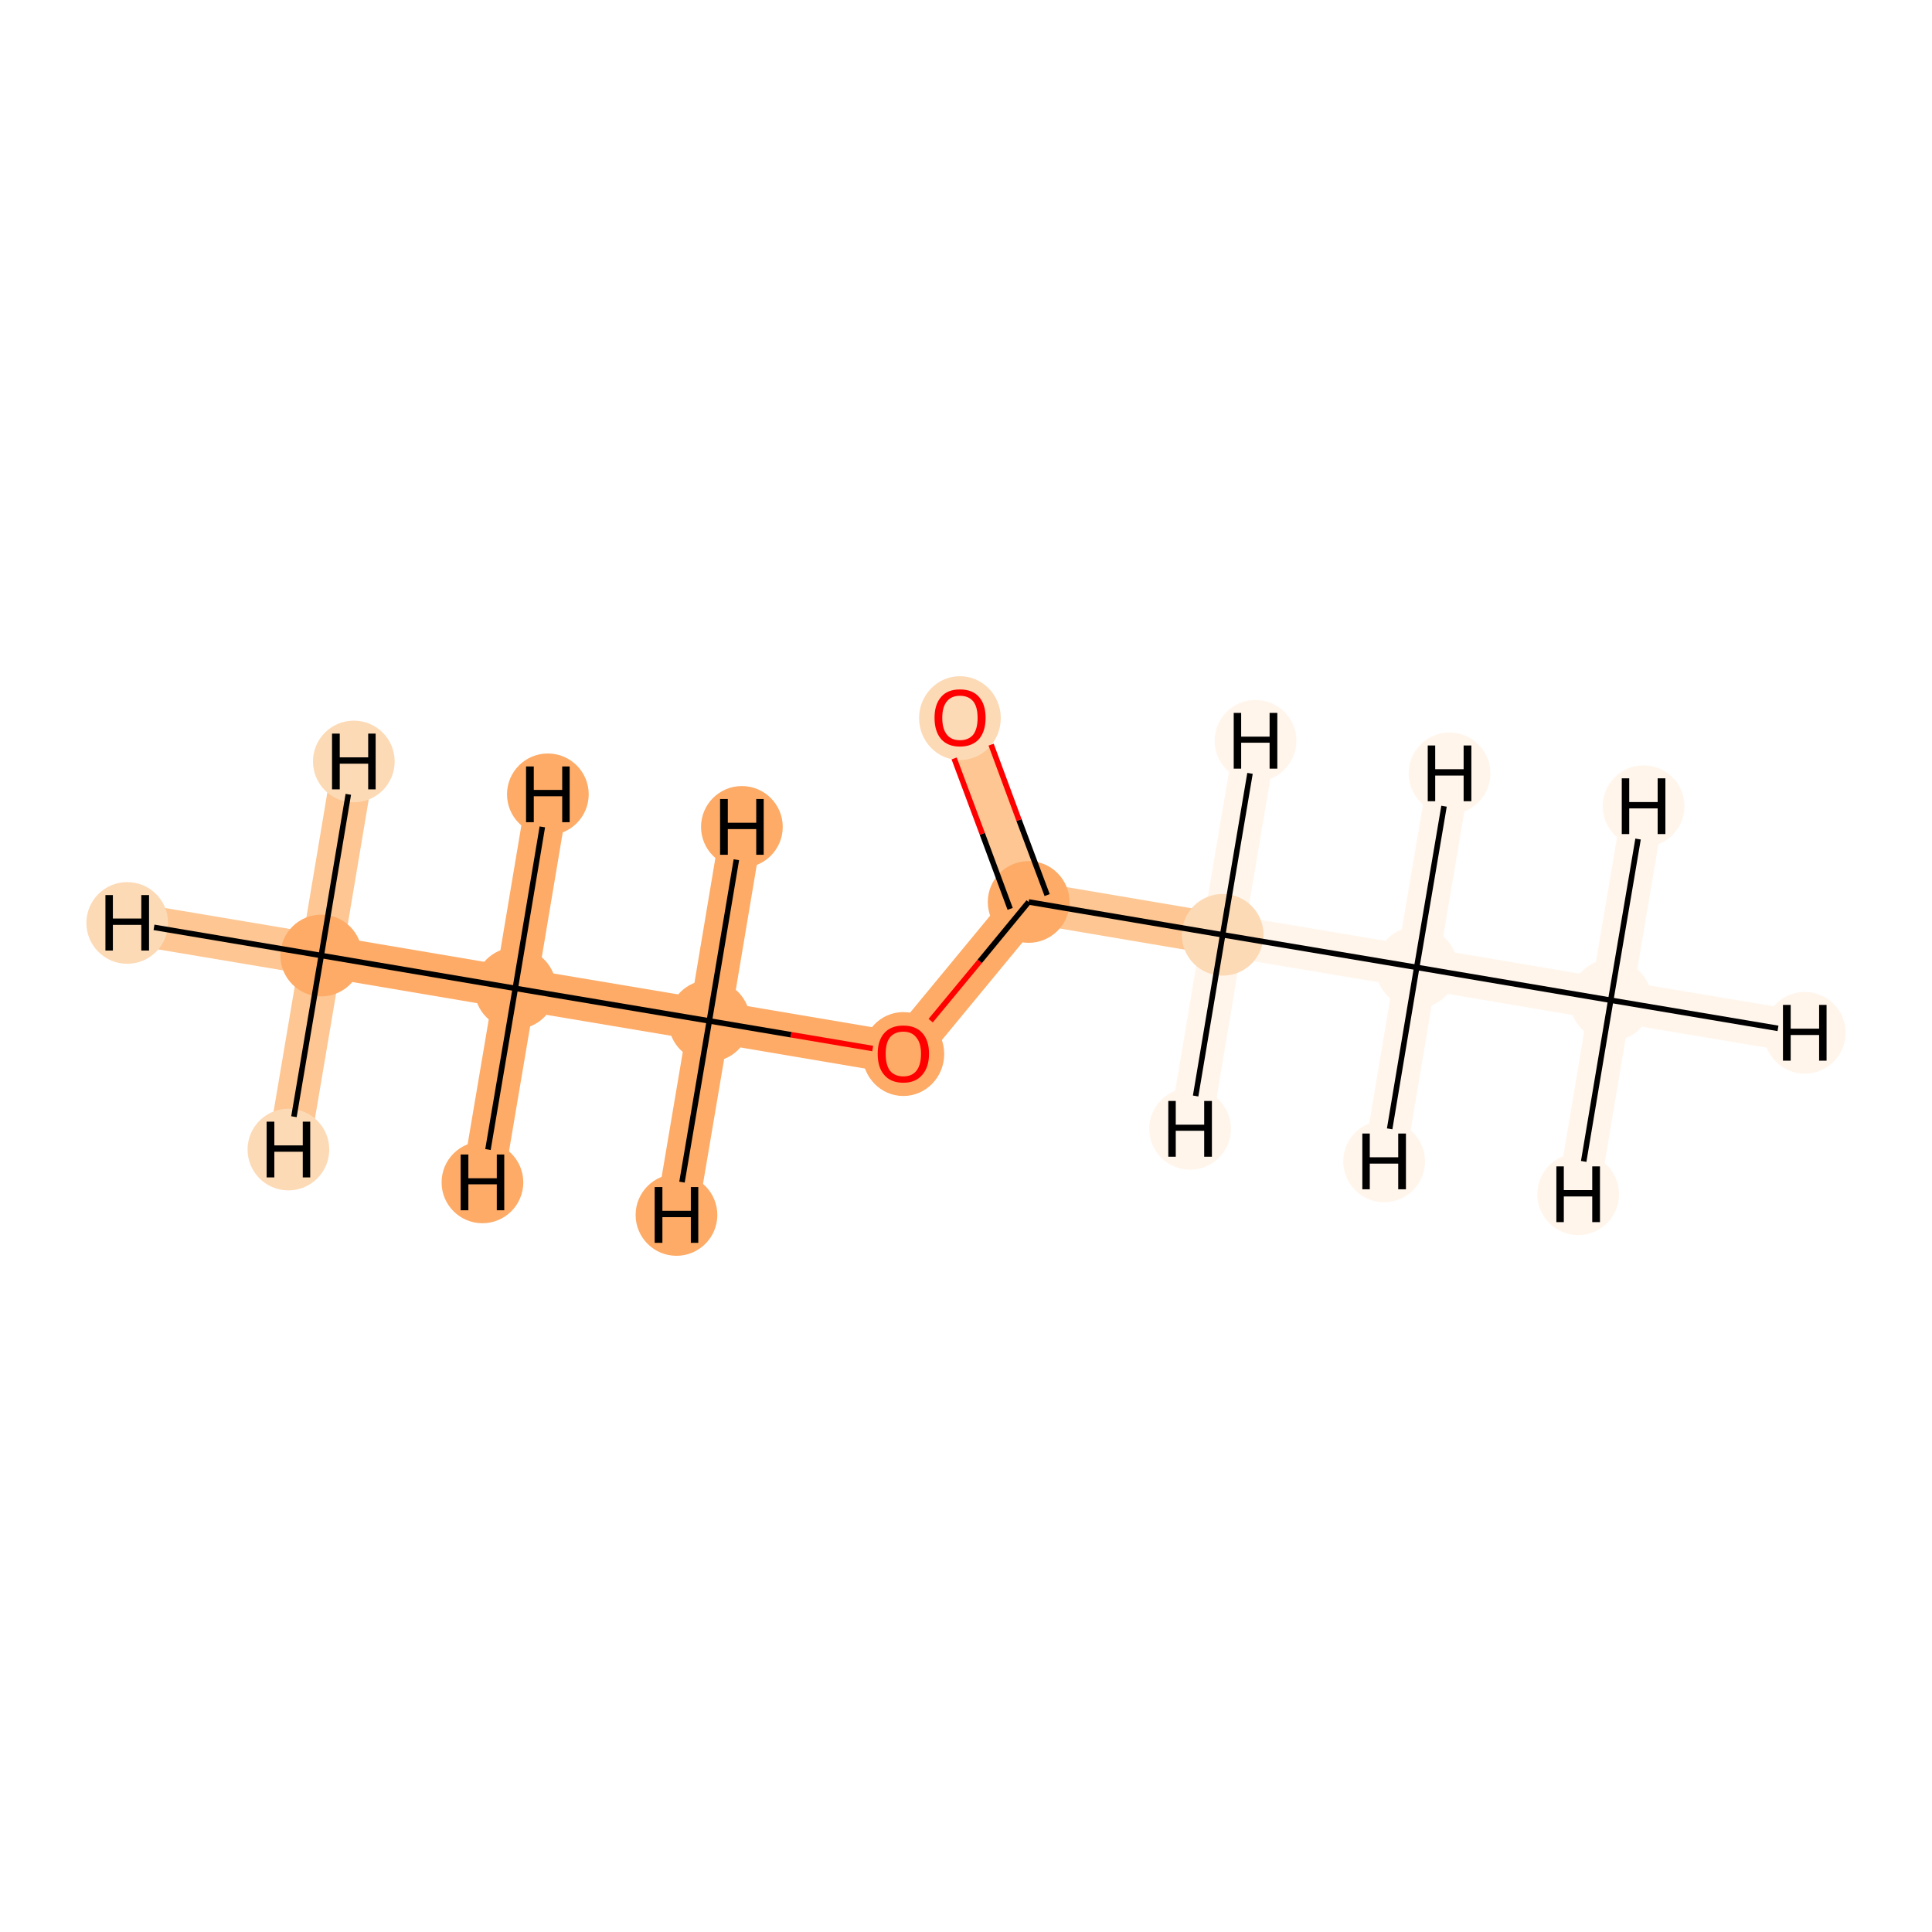 <?xml version='1.0' encoding='iso-8859-1'?>
<svg version='1.1' baseProfile='full'
              xmlns='http://www.w3.org/2000/svg'
                      xmlns:rdkit='http://www.rdkit.org/xml'
                      xmlns:xlink='http://www.w3.org/1999/xlink'
                  xml:space='preserve'
width='700px' height='700px' viewBox='0 0 700 700'>
<!-- END OF HEADER -->
<rect style='opacity:1.0;fill:#FFFFFF;stroke:none' width='700.0' height='700.0' x='0.0' y='0.0'> </rect>
<path d='M 116.4,346.2 L 186.7,358.1' style='fill:none;fill-rule:evenodd;stroke:#FDAB67;stroke-width:15.2px;stroke-linecap:butt;stroke-linejoin:miter;stroke-opacity:1' />
<path d='M 116.4,346.2 L 46.1,334.4' style='fill:none;fill-rule:evenodd;stroke:#FDC692;stroke-width:15.2px;stroke-linecap:butt;stroke-linejoin:miter;stroke-opacity:1' />
<path d='M 116.4,346.2 L 104.5,416.5' style='fill:none;fill-rule:evenodd;stroke:#FDC692;stroke-width:15.2px;stroke-linecap:butt;stroke-linejoin:miter;stroke-opacity:1' />
<path d='M 116.4,346.2 L 128.2,275.9' style='fill:none;fill-rule:evenodd;stroke:#FDC692;stroke-width:15.2px;stroke-linecap:butt;stroke-linejoin:miter;stroke-opacity:1' />
<path d='M 186.7,358.1 L 257.0,369.9' style='fill:none;fill-rule:evenodd;stroke:#FDAB67;stroke-width:15.2px;stroke-linecap:butt;stroke-linejoin:miter;stroke-opacity:1' />
<path d='M 186.7,358.1 L 174.8,428.4' style='fill:none;fill-rule:evenodd;stroke:#FDAB67;stroke-width:15.2px;stroke-linecap:butt;stroke-linejoin:miter;stroke-opacity:1' />
<path d='M 186.7,358.1 L 198.5,287.8' style='fill:none;fill-rule:evenodd;stroke:#FDAB67;stroke-width:15.2px;stroke-linecap:butt;stroke-linejoin:miter;stroke-opacity:1' />
<path d='M 257.0,369.9 L 327.3,381.8' style='fill:none;fill-rule:evenodd;stroke:#FDAB67;stroke-width:15.2px;stroke-linecap:butt;stroke-linejoin:miter;stroke-opacity:1' />
<path d='M 257.0,369.9 L 268.8,299.6' style='fill:none;fill-rule:evenodd;stroke:#FDAB67;stroke-width:15.2px;stroke-linecap:butt;stroke-linejoin:miter;stroke-opacity:1' />
<path d='M 257.0,369.9 L 245.1,440.2' style='fill:none;fill-rule:evenodd;stroke:#FDAB67;stroke-width:15.2px;stroke-linecap:butt;stroke-linejoin:miter;stroke-opacity:1' />
<path d='M 327.3,381.8 L 372.7,326.8' style='fill:none;fill-rule:evenodd;stroke:#FDAB67;stroke-width:15.2px;stroke-linecap:butt;stroke-linejoin:miter;stroke-opacity:1' />
<path d='M 372.7,326.8 L 347.8,260.0' style='fill:none;fill-rule:evenodd;stroke:#FDC692;stroke-width:15.2px;stroke-linecap:butt;stroke-linejoin:miter;stroke-opacity:1' />
<path d='M 372.7,326.8 L 443.0,338.7' style='fill:none;fill-rule:evenodd;stroke:#FDC692;stroke-width:15.2px;stroke-linecap:butt;stroke-linejoin:miter;stroke-opacity:1' />
<path d='M 443.0,338.7 L 513.3,350.5' style='fill:none;fill-rule:evenodd;stroke:#FFF5EB;stroke-width:15.2px;stroke-linecap:butt;stroke-linejoin:miter;stroke-opacity:1' />
<path d='M 443.0,338.7 L 431.2,409.0' style='fill:none;fill-rule:evenodd;stroke:#FFF5EB;stroke-width:15.2px;stroke-linecap:butt;stroke-linejoin:miter;stroke-opacity:1' />
<path d='M 443.0,338.7 L 454.9,268.4' style='fill:none;fill-rule:evenodd;stroke:#FFF5EB;stroke-width:15.2px;stroke-linecap:butt;stroke-linejoin:miter;stroke-opacity:1' />
<path d='M 513.3,350.5 L 583.6,362.4' style='fill:none;fill-rule:evenodd;stroke:#FFF5EB;stroke-width:15.2px;stroke-linecap:butt;stroke-linejoin:miter;stroke-opacity:1' />
<path d='M 513.3,350.5 L 525.2,280.2' style='fill:none;fill-rule:evenodd;stroke:#FFF5EB;stroke-width:15.2px;stroke-linecap:butt;stroke-linejoin:miter;stroke-opacity:1' />
<path d='M 513.3,350.5 L 501.5,420.8' style='fill:none;fill-rule:evenodd;stroke:#FFF5EB;stroke-width:15.2px;stroke-linecap:butt;stroke-linejoin:miter;stroke-opacity:1' />
<path d='M 583.6,362.4 L 653.9,374.2' style='fill:none;fill-rule:evenodd;stroke:#FFF5EB;stroke-width:15.2px;stroke-linecap:butt;stroke-linejoin:miter;stroke-opacity:1' />
<path d='M 583.6,362.4 L 571.8,432.7' style='fill:none;fill-rule:evenodd;stroke:#FFF5EB;stroke-width:15.2px;stroke-linecap:butt;stroke-linejoin:miter;stroke-opacity:1' />
<path d='M 583.6,362.4 L 595.5,292.1' style='fill:none;fill-rule:evenodd;stroke:#FFF5EB;stroke-width:15.2px;stroke-linecap:butt;stroke-linejoin:miter;stroke-opacity:1' />
<ellipse cx='116.4' cy='346.2' rx='14.3' ry='14.3'  style='fill:#FDAB67;fill-rule:evenodd;stroke:#FDAB67;stroke-width:1.0px;stroke-linecap:butt;stroke-linejoin:miter;stroke-opacity:1' />
<ellipse cx='186.7' cy='358.1' rx='14.3' ry='14.3'  style='fill:#FDAB67;fill-rule:evenodd;stroke:#FDAB67;stroke-width:1.0px;stroke-linecap:butt;stroke-linejoin:miter;stroke-opacity:1' />
<ellipse cx='257.0' cy='369.9' rx='14.3' ry='14.3'  style='fill:#FDAB67;fill-rule:evenodd;stroke:#FDAB67;stroke-width:1.0px;stroke-linecap:butt;stroke-linejoin:miter;stroke-opacity:1' />
<ellipse cx='327.3' cy='381.9' rx='14.3' ry='14.7'  style='fill:#FDAB67;fill-rule:evenodd;stroke:#FDAB67;stroke-width:1.0px;stroke-linecap:butt;stroke-linejoin:miter;stroke-opacity:1' />
<ellipse cx='372.7' cy='326.8' rx='14.3' ry='14.3'  style='fill:#FDAB67;fill-rule:evenodd;stroke:#FDAB67;stroke-width:1.0px;stroke-linecap:butt;stroke-linejoin:miter;stroke-opacity:1' />
<ellipse cx='347.8' cy='260.2' rx='14.3' ry='14.7'  style='fill:#FDDAB6;fill-rule:evenodd;stroke:#FDDAB6;stroke-width:1.0px;stroke-linecap:butt;stroke-linejoin:miter;stroke-opacity:1' />
<ellipse cx='443.0' cy='338.7' rx='14.3' ry='14.3'  style='fill:#FDDAB6;fill-rule:evenodd;stroke:#FDDAB6;stroke-width:1.0px;stroke-linecap:butt;stroke-linejoin:miter;stroke-opacity:1' />
<ellipse cx='513.3' cy='350.5' rx='14.3' ry='14.3'  style='fill:#FFF5EB;fill-rule:evenodd;stroke:#FFF5EB;stroke-width:1.0px;stroke-linecap:butt;stroke-linejoin:miter;stroke-opacity:1' />
<ellipse cx='583.6' cy='362.4' rx='14.3' ry='14.3'  style='fill:#FFF5EB;fill-rule:evenodd;stroke:#FFF5EB;stroke-width:1.0px;stroke-linecap:butt;stroke-linejoin:miter;stroke-opacity:1' />
<ellipse cx='46.1' cy='334.4' rx='14.3' ry='14.3'  style='fill:#FDDAB6;fill-rule:evenodd;stroke:#FDDAB6;stroke-width:1.0px;stroke-linecap:butt;stroke-linejoin:miter;stroke-opacity:1' />
<ellipse cx='104.5' cy='416.5' rx='14.3' ry='14.3'  style='fill:#FDDAB6;fill-rule:evenodd;stroke:#FDDAB6;stroke-width:1.0px;stroke-linecap:butt;stroke-linejoin:miter;stroke-opacity:1' />
<ellipse cx='128.2' cy='275.9' rx='14.3' ry='14.3'  style='fill:#FDDAB6;fill-rule:evenodd;stroke:#FDDAB6;stroke-width:1.0px;stroke-linecap:butt;stroke-linejoin:miter;stroke-opacity:1' />
<ellipse cx='174.8' cy='428.4' rx='14.3' ry='14.3'  style='fill:#FDAB67;fill-rule:evenodd;stroke:#FDAB67;stroke-width:1.0px;stroke-linecap:butt;stroke-linejoin:miter;stroke-opacity:1' />
<ellipse cx='198.5' cy='287.8' rx='14.3' ry='14.3'  style='fill:#FDAB67;fill-rule:evenodd;stroke:#FDAB67;stroke-width:1.0px;stroke-linecap:butt;stroke-linejoin:miter;stroke-opacity:1' />
<ellipse cx='268.8' cy='299.6' rx='14.3' ry='14.3'  style='fill:#FDAB67;fill-rule:evenodd;stroke:#FDAB67;stroke-width:1.0px;stroke-linecap:butt;stroke-linejoin:miter;stroke-opacity:1' />
<ellipse cx='245.1' cy='440.2' rx='14.3' ry='14.3'  style='fill:#FDAB67;fill-rule:evenodd;stroke:#FDAB67;stroke-width:1.0px;stroke-linecap:butt;stroke-linejoin:miter;stroke-opacity:1' />
<ellipse cx='431.2' cy='409.0' rx='14.3' ry='14.3'  style='fill:#FFF5EB;fill-rule:evenodd;stroke:#FFF5EB;stroke-width:1.0px;stroke-linecap:butt;stroke-linejoin:miter;stroke-opacity:1' />
<ellipse cx='454.9' cy='268.4' rx='14.3' ry='14.3'  style='fill:#FFF5EB;fill-rule:evenodd;stroke:#FFF5EB;stroke-width:1.0px;stroke-linecap:butt;stroke-linejoin:miter;stroke-opacity:1' />
<ellipse cx='525.2' cy='280.2' rx='14.3' ry='14.3'  style='fill:#FFF5EB;fill-rule:evenodd;stroke:#FFF5EB;stroke-width:1.0px;stroke-linecap:butt;stroke-linejoin:miter;stroke-opacity:1' />
<ellipse cx='501.5' cy='420.8' rx='14.3' ry='14.3'  style='fill:#FFF5EB;fill-rule:evenodd;stroke:#FFF5EB;stroke-width:1.0px;stroke-linecap:butt;stroke-linejoin:miter;stroke-opacity:1' />
<ellipse cx='653.9' cy='374.2' rx='14.3' ry='14.3'  style='fill:#FFF5EB;fill-rule:evenodd;stroke:#FFF5EB;stroke-width:1.0px;stroke-linecap:butt;stroke-linejoin:miter;stroke-opacity:1' />
<ellipse cx='571.8' cy='432.7' rx='14.3' ry='14.3'  style='fill:#FFF5EB;fill-rule:evenodd;stroke:#FFF5EB;stroke-width:1.0px;stroke-linecap:butt;stroke-linejoin:miter;stroke-opacity:1' />
<ellipse cx='595.5' cy='292.1' rx='14.3' ry='14.3'  style='fill:#FFF5EB;fill-rule:evenodd;stroke:#FFF5EB;stroke-width:1.0px;stroke-linecap:butt;stroke-linejoin:miter;stroke-opacity:1' />
<path class='bond-0 atom-0 atom-1' d='M 116.4,346.2 L 186.7,358.1' style='fill:none;fill-rule:evenodd;stroke:#000000;stroke-width:2.0px;stroke-linecap:butt;stroke-linejoin:miter;stroke-opacity:1' />
<path class='bond-8 atom-0 atom-9' d='M 116.4,346.2 L 55.8,336.0' style='fill:none;fill-rule:evenodd;stroke:#000000;stroke-width:2.0px;stroke-linecap:butt;stroke-linejoin:miter;stroke-opacity:1' />
<path class='bond-9 atom-0 atom-10' d='M 116.4,346.2 L 106.5,404.6' style='fill:none;fill-rule:evenodd;stroke:#000000;stroke-width:2.0px;stroke-linecap:butt;stroke-linejoin:miter;stroke-opacity:1' />
<path class='bond-10 atom-0 atom-11' d='M 116.4,346.2 L 126.2,287.8' style='fill:none;fill-rule:evenodd;stroke:#000000;stroke-width:2.0px;stroke-linecap:butt;stroke-linejoin:miter;stroke-opacity:1' />
<path class='bond-1 atom-1 atom-2' d='M 186.7,358.1 L 257.0,369.9' style='fill:none;fill-rule:evenodd;stroke:#000000;stroke-width:2.0px;stroke-linecap:butt;stroke-linejoin:miter;stroke-opacity:1' />
<path class='bond-11 atom-1 atom-12' d='M 186.7,358.1 L 176.8,416.5' style='fill:none;fill-rule:evenodd;stroke:#000000;stroke-width:2.0px;stroke-linecap:butt;stroke-linejoin:miter;stroke-opacity:1' />
<path class='bond-12 atom-1 atom-13' d='M 186.7,358.1 L 196.5,299.6' style='fill:none;fill-rule:evenodd;stroke:#000000;stroke-width:2.0px;stroke-linecap:butt;stroke-linejoin:miter;stroke-opacity:1' />
<path class='bond-2 atom-2 atom-3' d='M 257.0,369.9 L 286.6,374.9' style='fill:none;fill-rule:evenodd;stroke:#000000;stroke-width:2.0px;stroke-linecap:butt;stroke-linejoin:miter;stroke-opacity:1' />
<path class='bond-2 atom-2 atom-3' d='M 286.6,374.9 L 316.2,379.9' style='fill:none;fill-rule:evenodd;stroke:#FF0000;stroke-width:2.0px;stroke-linecap:butt;stroke-linejoin:miter;stroke-opacity:1' />
<path class='bond-13 atom-2 atom-14' d='M 257.0,369.9 L 266.8,311.5' style='fill:none;fill-rule:evenodd;stroke:#000000;stroke-width:2.0px;stroke-linecap:butt;stroke-linejoin:miter;stroke-opacity:1' />
<path class='bond-14 atom-2 atom-15' d='M 257.0,369.9 L 247.1,428.3' style='fill:none;fill-rule:evenodd;stroke:#000000;stroke-width:2.0px;stroke-linecap:butt;stroke-linejoin:miter;stroke-opacity:1' />
<path class='bond-3 atom-3 atom-4' d='M 337.2,369.8 L 355.0,348.3' style='fill:none;fill-rule:evenodd;stroke:#FF0000;stroke-width:2.0px;stroke-linecap:butt;stroke-linejoin:miter;stroke-opacity:1' />
<path class='bond-3 atom-3 atom-4' d='M 355.0,348.3 L 372.7,326.8' style='fill:none;fill-rule:evenodd;stroke:#000000;stroke-width:2.0px;stroke-linecap:butt;stroke-linejoin:miter;stroke-opacity:1' />
<path class='bond-4 atom-4 atom-5' d='M 379.4,324.3 L 369.2,297.1' style='fill:none;fill-rule:evenodd;stroke:#000000;stroke-width:2.0px;stroke-linecap:butt;stroke-linejoin:miter;stroke-opacity:1' />
<path class='bond-4 atom-4 atom-5' d='M 369.2,297.1 L 359.1,269.8' style='fill:none;fill-rule:evenodd;stroke:#FF0000;stroke-width:2.0px;stroke-linecap:butt;stroke-linejoin:miter;stroke-opacity:1' />
<path class='bond-4 atom-4 atom-5' d='M 366.0,329.3 L 355.9,302.1' style='fill:none;fill-rule:evenodd;stroke:#000000;stroke-width:2.0px;stroke-linecap:butt;stroke-linejoin:miter;stroke-opacity:1' />
<path class='bond-4 atom-4 atom-5' d='M 355.9,302.1 L 345.7,274.8' style='fill:none;fill-rule:evenodd;stroke:#FF0000;stroke-width:2.0px;stroke-linecap:butt;stroke-linejoin:miter;stroke-opacity:1' />
<path class='bond-5 atom-4 atom-6' d='M 372.7,326.8 L 443.0,338.7' style='fill:none;fill-rule:evenodd;stroke:#000000;stroke-width:2.0px;stroke-linecap:butt;stroke-linejoin:miter;stroke-opacity:1' />
<path class='bond-6 atom-6 atom-7' d='M 443.0,338.7 L 513.3,350.5' style='fill:none;fill-rule:evenodd;stroke:#000000;stroke-width:2.0px;stroke-linecap:butt;stroke-linejoin:miter;stroke-opacity:1' />
<path class='bond-15 atom-6 atom-16' d='M 443.0,338.7 L 433.2,397.1' style='fill:none;fill-rule:evenodd;stroke:#000000;stroke-width:2.0px;stroke-linecap:butt;stroke-linejoin:miter;stroke-opacity:1' />
<path class='bond-16 atom-6 atom-17' d='M 443.0,338.7 L 452.9,280.2' style='fill:none;fill-rule:evenodd;stroke:#000000;stroke-width:2.0px;stroke-linecap:butt;stroke-linejoin:miter;stroke-opacity:1' />
<path class='bond-7 atom-7 atom-8' d='M 513.3,350.5 L 583.6,362.4' style='fill:none;fill-rule:evenodd;stroke:#000000;stroke-width:2.0px;stroke-linecap:butt;stroke-linejoin:miter;stroke-opacity:1' />
<path class='bond-17 atom-7 atom-18' d='M 513.3,350.5 L 523.2,292.1' style='fill:none;fill-rule:evenodd;stroke:#000000;stroke-width:2.0px;stroke-linecap:butt;stroke-linejoin:miter;stroke-opacity:1' />
<path class='bond-18 atom-7 atom-19' d='M 513.3,350.5 L 503.5,409.0' style='fill:none;fill-rule:evenodd;stroke:#000000;stroke-width:2.0px;stroke-linecap:butt;stroke-linejoin:miter;stroke-opacity:1' />
<path class='bond-19 atom-8 atom-20' d='M 583.6,362.4 L 644.2,372.6' style='fill:none;fill-rule:evenodd;stroke:#000000;stroke-width:2.0px;stroke-linecap:butt;stroke-linejoin:miter;stroke-opacity:1' />
<path class='bond-20 atom-8 atom-21' d='M 583.6,362.4 L 573.8,420.8' style='fill:none;fill-rule:evenodd;stroke:#000000;stroke-width:2.0px;stroke-linecap:butt;stroke-linejoin:miter;stroke-opacity:1' />
<path class='bond-21 atom-8 atom-22' d='M 583.6,362.4 L 593.5,304.0' style='fill:none;fill-rule:evenodd;stroke:#000000;stroke-width:2.0px;stroke-linecap:butt;stroke-linejoin:miter;stroke-opacity:1' />
<path  class='atom-3' d='M 318.0 381.8
Q 318.0 377.0, 320.4 374.3
Q 322.8 371.6, 327.3 371.6
Q 331.8 371.6, 334.2 374.3
Q 336.6 377.0, 336.6 381.8
Q 336.6 386.7, 334.1 389.5
Q 331.7 392.3, 327.3 392.3
Q 322.8 392.3, 320.4 389.5
Q 318.0 386.8, 318.0 381.8
M 327.3 390.0
Q 330.4 390.0, 332.0 388.0
Q 333.7 385.9, 333.7 381.8
Q 333.7 377.9, 332.0 375.9
Q 330.4 373.8, 327.3 373.8
Q 324.2 373.8, 322.5 375.8
Q 320.9 377.8, 320.9 381.8
Q 320.9 385.9, 322.5 388.0
Q 324.2 390.0, 327.3 390.0
' fill='#FF0000'/>
<path  class='atom-5' d='M 338.6 260.1
Q 338.6 255.2, 341.0 252.5
Q 343.3 249.8, 347.8 249.8
Q 352.3 249.8, 354.7 252.5
Q 357.1 255.2, 357.1 260.1
Q 357.1 265.0, 354.7 267.8
Q 352.2 270.5, 347.8 270.5
Q 343.4 270.5, 341.0 267.8
Q 338.6 265.0, 338.6 260.1
M 347.8 268.2
Q 350.9 268.2, 352.6 266.2
Q 354.2 264.1, 354.2 260.1
Q 354.2 256.1, 352.6 254.1
Q 350.9 252.1, 347.8 252.1
Q 344.7 252.1, 343.1 254.1
Q 341.4 256.1, 341.4 260.1
Q 341.4 264.1, 343.1 266.2
Q 344.7 268.2, 347.8 268.2
' fill='#FF0000'/>
<path  class='atom-9' d='M 38.2 324.3
L 40.9 324.3
L 40.9 332.8
L 51.2 332.8
L 51.2 324.3
L 54.0 324.3
L 54.0 344.4
L 51.2 344.4
L 51.2 335.1
L 40.9 335.1
L 40.9 344.4
L 38.2 344.4
L 38.2 324.3
' fill='#000000'/>
<path  class='atom-10' d='M 96.6 406.4
L 99.4 406.4
L 99.4 415.0
L 109.7 415.0
L 109.7 406.4
L 112.4 406.4
L 112.4 426.6
L 109.7 426.6
L 109.7 417.3
L 99.4 417.3
L 99.4 426.6
L 96.6 426.6
L 96.6 406.4
' fill='#000000'/>
<path  class='atom-11' d='M 120.3 265.8
L 123.1 265.8
L 123.1 274.4
L 133.4 274.4
L 133.4 265.8
L 136.1 265.8
L 136.1 286.0
L 133.4 286.0
L 133.4 276.7
L 123.1 276.7
L 123.1 286.0
L 120.3 286.0
L 120.3 265.8
' fill='#000000'/>
<path  class='atom-12' d='M 166.9 418.3
L 169.7 418.3
L 169.7 426.9
L 180.0 426.9
L 180.0 418.3
L 182.7 418.3
L 182.7 438.5
L 180.0 438.5
L 180.0 429.1
L 169.7 429.1
L 169.7 438.5
L 166.9 438.5
L 166.9 418.3
' fill='#000000'/>
<path  class='atom-13' d='M 190.6 277.7
L 193.4 277.7
L 193.4 286.2
L 203.7 286.2
L 203.7 277.7
L 206.4 277.7
L 206.4 297.9
L 203.7 297.9
L 203.7 288.5
L 193.4 288.5
L 193.4 297.9
L 190.6 297.9
L 190.6 277.7
' fill='#000000'/>
<path  class='atom-14' d='M 260.9 289.5
L 263.7 289.5
L 263.7 298.1
L 274.0 298.1
L 274.0 289.5
L 276.7 289.5
L 276.7 309.7
L 274.0 309.7
L 274.0 300.4
L 263.7 300.4
L 263.7 309.7
L 260.9 309.7
L 260.9 289.5
' fill='#000000'/>
<path  class='atom-15' d='M 237.2 430.1
L 240.0 430.1
L 240.0 438.7
L 250.3 438.7
L 250.3 430.1
L 253.0 430.1
L 253.0 450.3
L 250.3 450.3
L 250.3 441.0
L 240.0 441.0
L 240.0 450.3
L 237.2 450.3
L 237.2 430.1
' fill='#000000'/>
<path  class='atom-16' d='M 423.3 398.9
L 426.0 398.9
L 426.0 407.5
L 436.3 407.5
L 436.3 398.9
L 439.1 398.9
L 439.1 419.1
L 436.3 419.1
L 436.3 409.7
L 426.0 409.7
L 426.0 419.1
L 423.3 419.1
L 423.3 398.9
' fill='#000000'/>
<path  class='atom-17' d='M 447.0 258.3
L 449.7 258.3
L 449.7 266.9
L 460.0 266.9
L 460.0 258.3
L 462.8 258.3
L 462.8 278.5
L 460.0 278.5
L 460.0 269.1
L 449.7 269.1
L 449.7 278.5
L 447.0 278.5
L 447.0 258.3
' fill='#000000'/>
<path  class='atom-18' d='M 517.3 270.1
L 520.0 270.1
L 520.0 278.7
L 530.3 278.7
L 530.3 270.1
L 533.1 270.1
L 533.1 290.3
L 530.3 290.3
L 530.3 281.0
L 520.0 281.0
L 520.0 290.3
L 517.3 290.3
L 517.3 270.1
' fill='#000000'/>
<path  class='atom-19' d='M 493.6 410.7
L 496.3 410.7
L 496.3 419.3
L 506.6 419.3
L 506.6 410.7
L 509.4 410.7
L 509.4 430.9
L 506.6 430.9
L 506.6 421.6
L 496.3 421.6
L 496.3 430.9
L 493.6 430.9
L 493.6 410.7
' fill='#000000'/>
<path  class='atom-20' d='M 646.0 364.1
L 648.8 364.1
L 648.8 372.7
L 659.1 372.7
L 659.1 364.1
L 661.8 364.1
L 661.8 384.3
L 659.1 384.3
L 659.1 375.0
L 648.8 375.0
L 648.8 384.3
L 646.0 384.3
L 646.0 364.1
' fill='#000000'/>
<path  class='atom-21' d='M 563.9 422.6
L 566.6 422.6
L 566.6 431.2
L 576.9 431.2
L 576.9 422.6
L 579.7 422.6
L 579.7 442.8
L 576.9 442.8
L 576.9 433.5
L 566.6 433.5
L 566.6 442.8
L 563.9 442.8
L 563.9 422.6
' fill='#000000'/>
<path  class='atom-22' d='M 587.6 282.0
L 590.3 282.0
L 590.3 290.6
L 600.6 290.6
L 600.6 282.0
L 603.4 282.0
L 603.4 302.2
L 600.6 302.2
L 600.6 292.9
L 590.3 292.9
L 590.3 302.2
L 587.6 302.2
L 587.6 282.0
' fill='#000000'/>
</svg>
